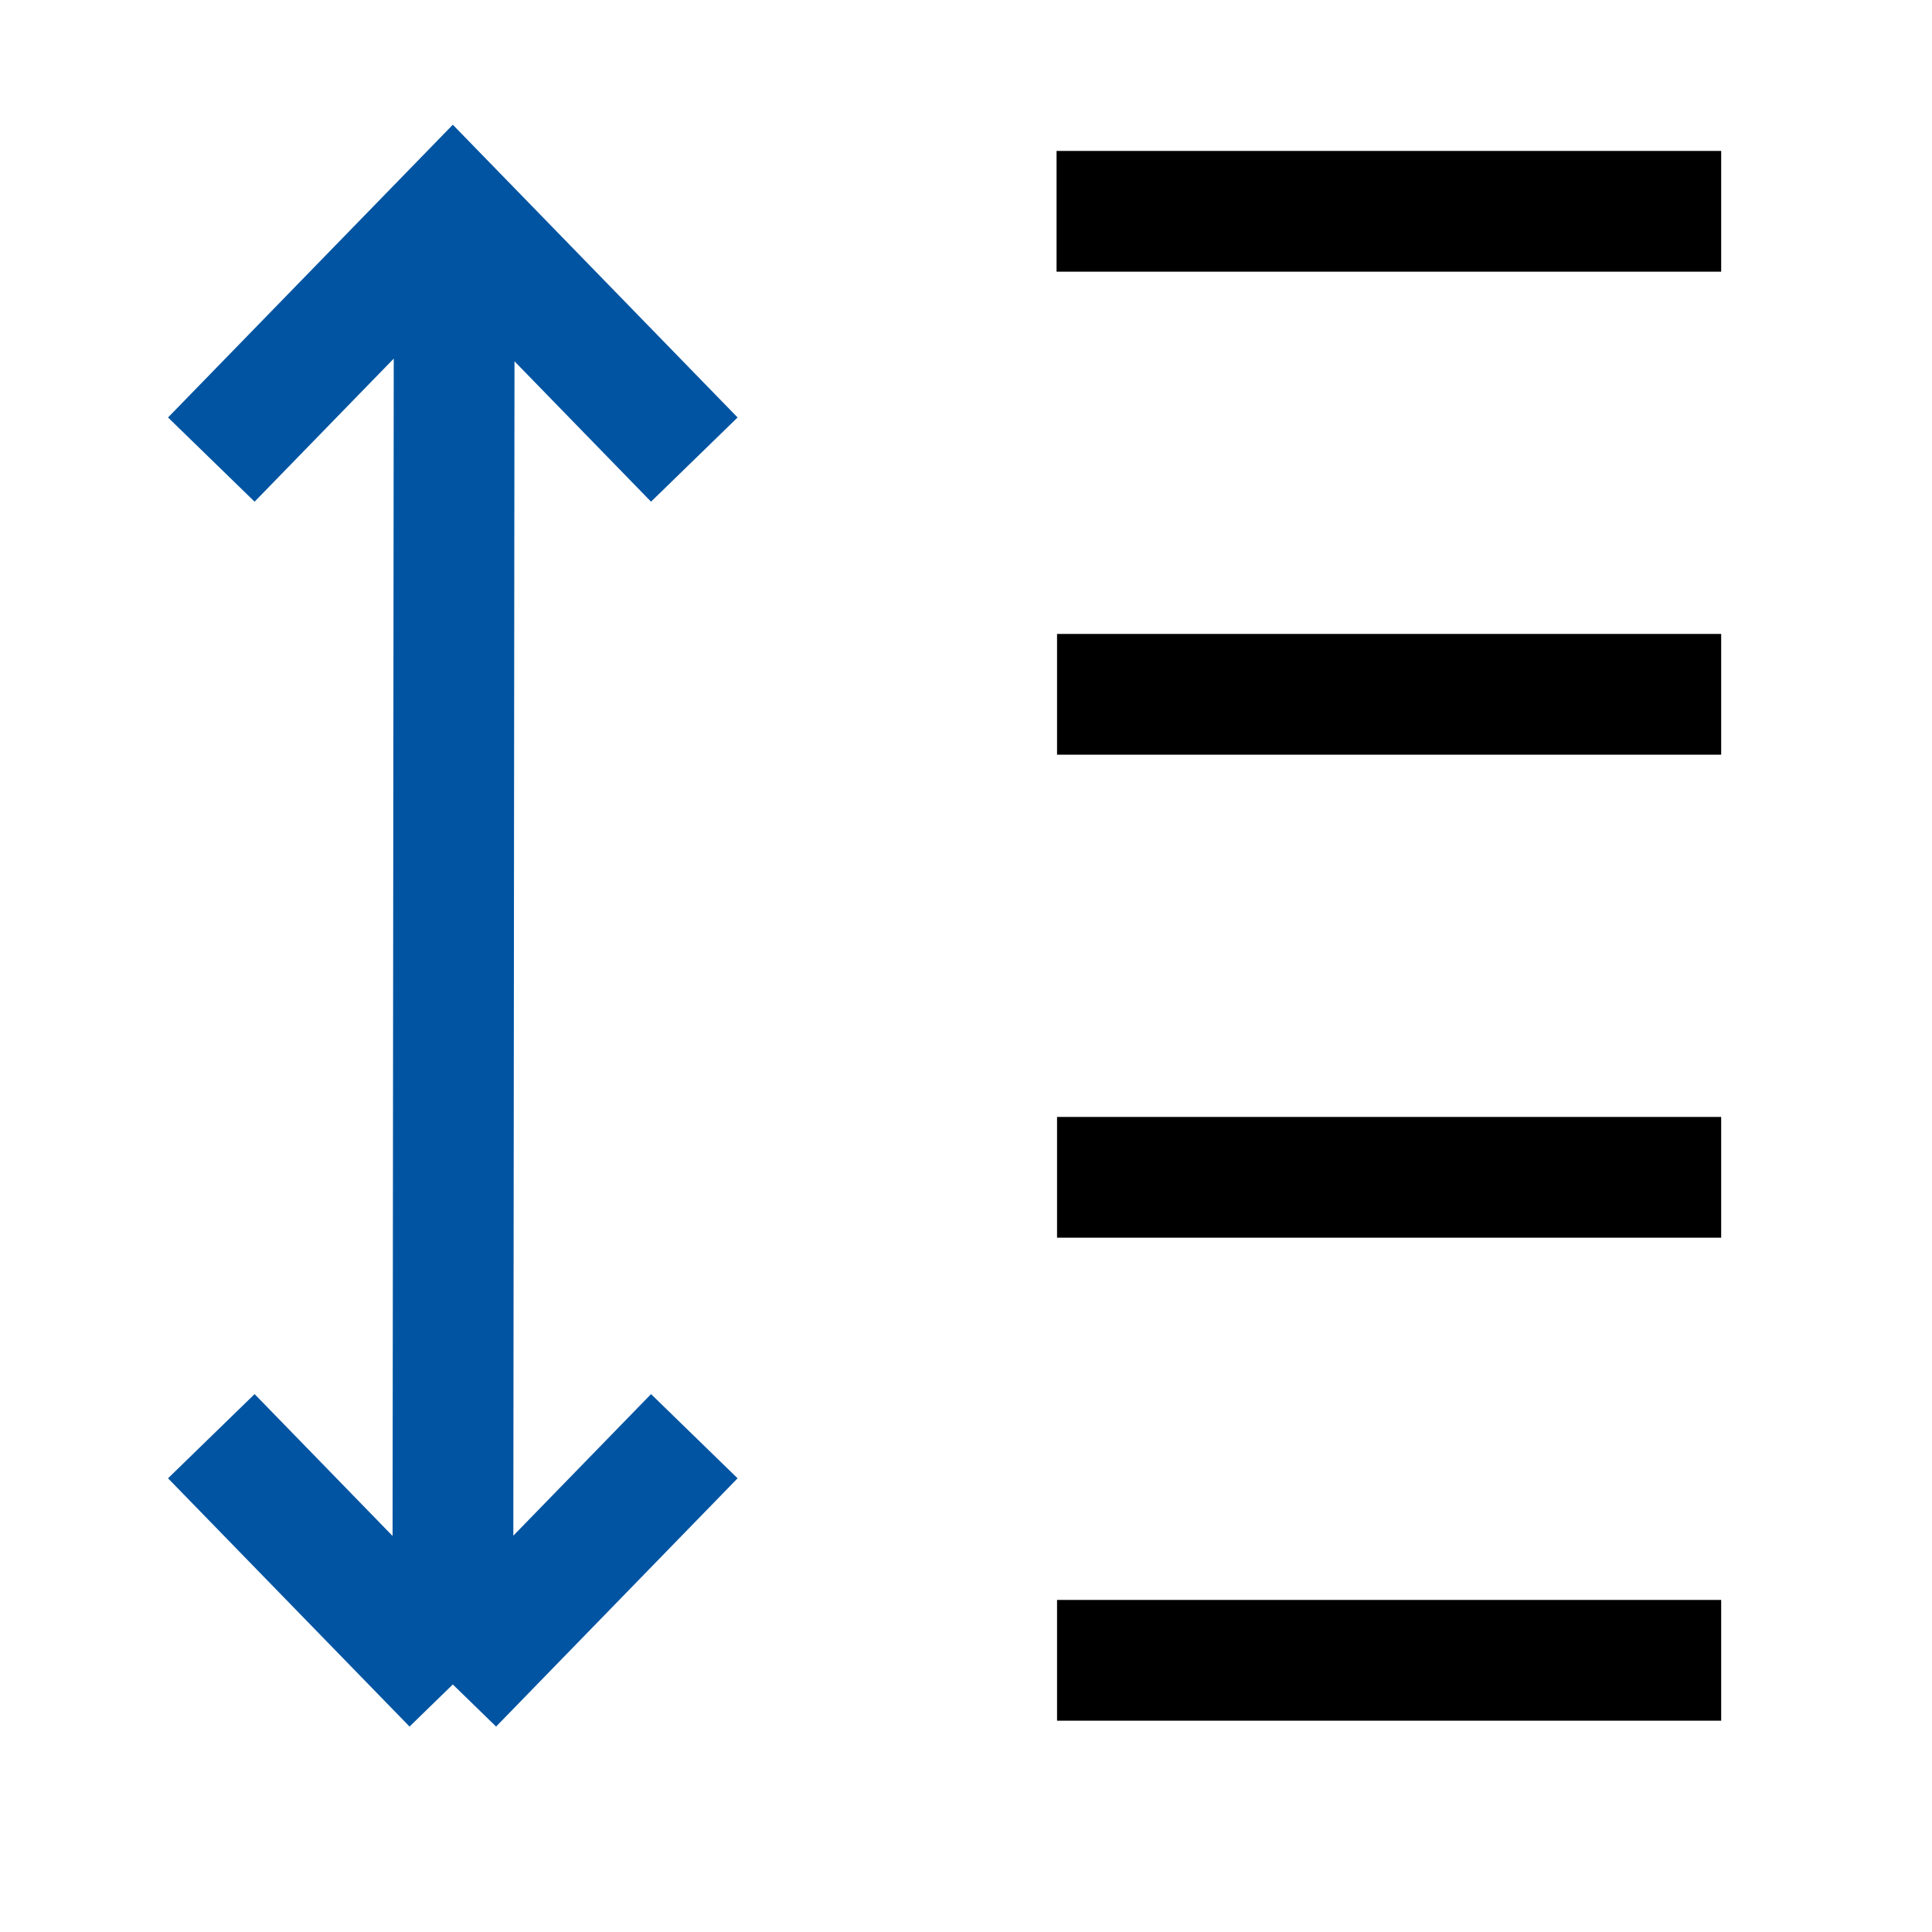 <svg xmlns="http://www.w3.org/2000/svg" width="16" height="16" viewBox="0 0 16 16" fill="none" strokeWidth="1.5"><path d="M1.75 3.806l2-2.056 2 2.056m-2 10.144l-2-2.056m2 2.056l2-2.056m-2 2.056l.012-12.187" strokeLinecap="round" fill="none" vector-effect="non-scaling-stroke" stroke="#0054a1"/><g stroke="currentColor" fill="none" strokeLinecap="round"><path d="M8.754 13.75h5.5M8.754 9.75h5.5M8.754 5.75h5.5M8.75 1.75h5.504" vector-effect="non-scaling-stroke"/></g></svg>